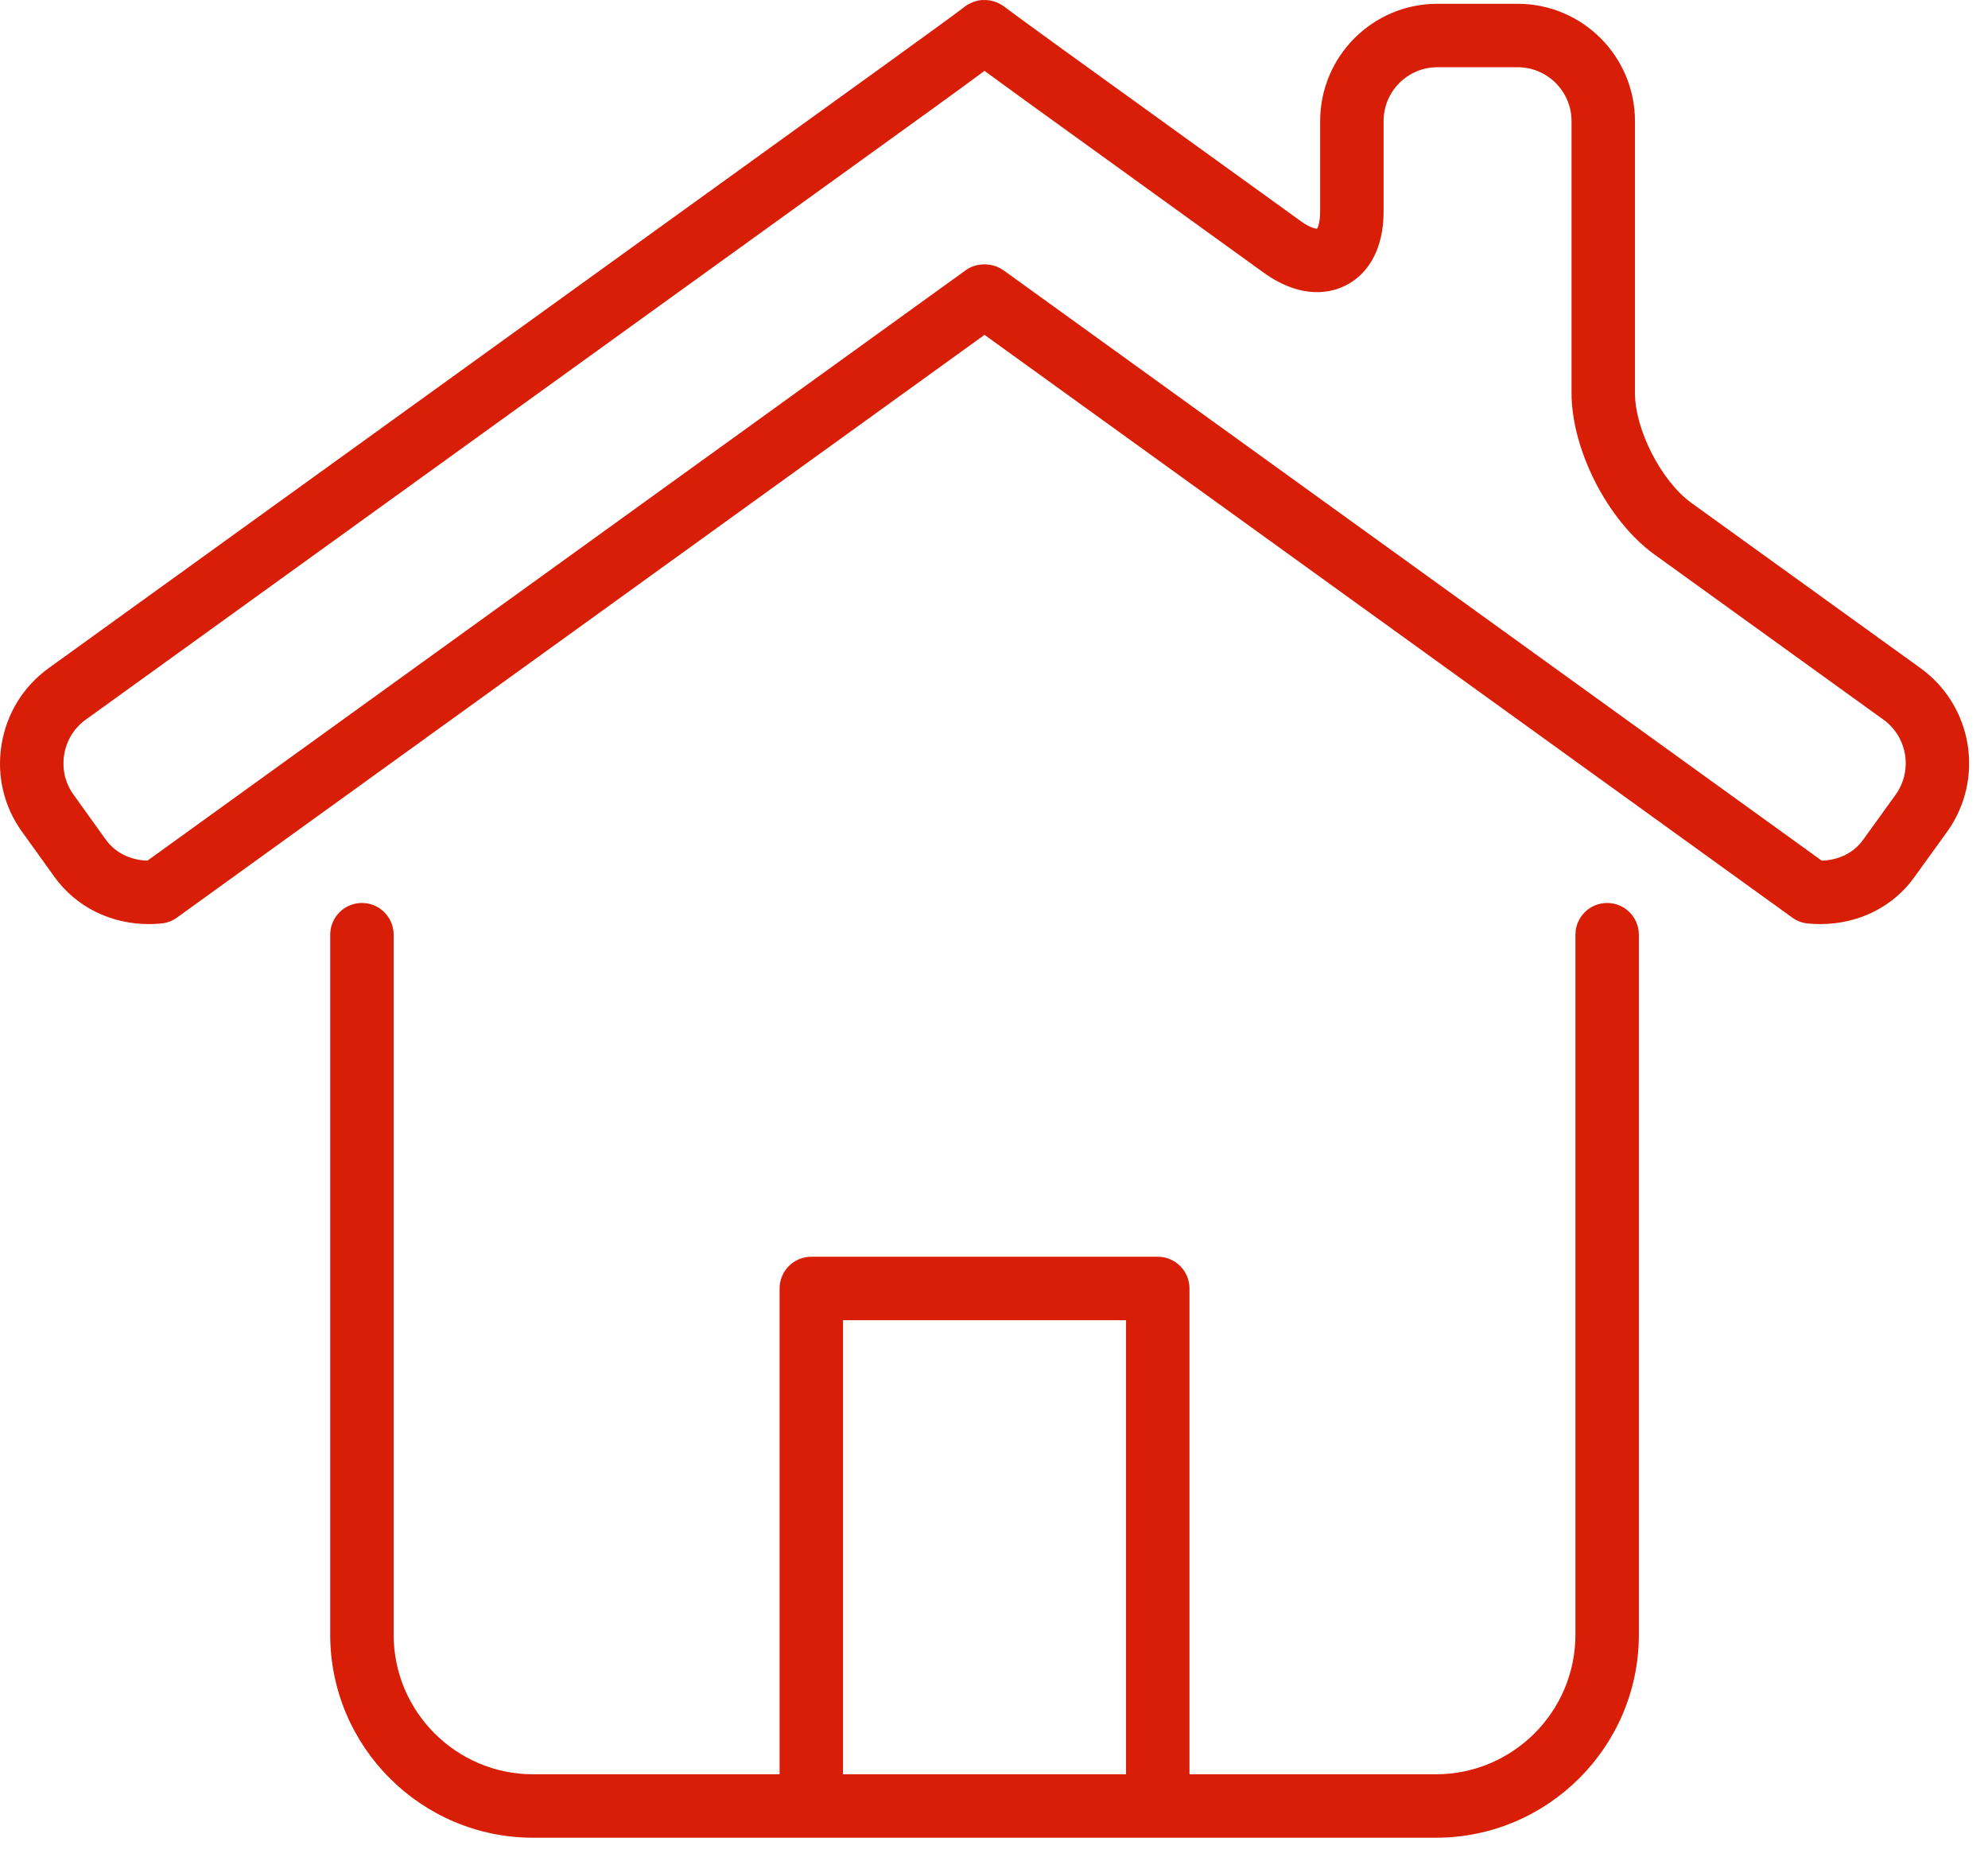 <?xml version="1.0" standalone="no"?><!DOCTYPE svg PUBLIC "-//W3C//DTD SVG 1.1//EN" "http://www.w3.org/Graphics/SVG/1.1/DTD/svg11.dtd"><svg t="1744551956346" class="icon" viewBox="0 0 1094 1024" version="1.1" xmlns="http://www.w3.org/2000/svg" p-id="1502" width="51.281" height="48" xmlns:xlink="http://www.w3.org/1999/xlink"><path d="M884.412 496.845C874.777 496.845 866.957 504.664 866.957 514.299L866.957 899.486C866.957 941.819 832.513 976.263 790.18 976.263L654.57 976.263 654.57 708.952C654.57 699.317 646.75 691.498 637.116 691.498L446.465 691.498C436.83 691.498 429.011 699.317 429.011 708.952L429.011 976.263 293.354 976.263C251.044 976.263 216.624 941.819 216.624 899.486L216.624 514.299C216.624 504.664 208.804 496.845 199.169 496.845 189.534 496.845 181.715 504.664 181.715 514.299L181.715 899.486C181.715 961.066 231.798 1011.172 293.354 1011.172L790.18 1011.172C851.76 1011.172 901.866 961.066 901.866 899.486L901.866 514.299C901.866 504.664 894.046 496.845 884.412 496.845L884.412 496.845ZM463.92 726.407 619.661 726.407 619.661 976.24 463.92 976.24 463.92 726.407ZM1056.886 367.658 930.724 276.685C914.224 264.723 899.725 236.469 899.725 216.222L899.725 66.625C899.725 31.041 870.774 2.09 835.213 2.09L790.925 2.09C755.388 2.09 726.483 31.041 726.483 66.625L726.483 116.336C726.483 122.712 724.993 125.598 724.83 125.831 724.295 125.831 721.293 125.645 715.894 121.735L585.427 27.597C569.601 16.123 556.825 6.861 554.078 4.743 550.704 1.834 546.073-0.121 541.767 0.019 537.694-0.214 532.947 1.764 529.572 4.696 526.57 7.024 510.768 18.474 492.15 31.972L26.742 367.658C12.778 377.758 3.585 392.699 0.839 409.781-1.907 426.84 2.142 443.899 12.173 457.723L29.884 482.392C41.799 498.963 60.813 508.458 82.038 508.458L82.061 508.458C84.295 508.458 86.553 508.341 88.81 508.132 91.882 507.829 94.814 506.736 97.328 504.92L541.79 184.245 986.323 504.92C988.836 506.736 991.769 507.829 994.841 508.132 997.098 508.341 999.356 508.458 1001.613 508.458 1022.908 508.458 1041.898 498.939 1053.628 482.416L1071.431 457.747C1092.26 428.865 1085.721 388.464 1056.886 367.658L1056.886 367.658ZM1043.132 437.313 1025.258 462.099C1020.231 469.127 1011.969 473.293 1002.497 473.549L552.147 148.661 552.124 148.685C546.282 144.426 537.206 144.263 531.155 148.894L81.153 473.549C71.658 473.293 63.35 469.127 58.23 462.005L40.496 437.29C35.888 430.96 34.049 423.163 35.306 415.32 36.563 407.454 40.775 400.589 47.175 395.981L512.63 60.272C526.337 50.311 535.507 43.655 541.767 39 547.073 42.91 554.497 48.263 564.924 55.85L695.484 150.081C705.328 157.133 715.196 160.74 724.83 160.74 743.03 160.74 761.392 147.009 761.392 116.336L761.392 66.625C761.392 50.288 774.634 36.999 790.925 36.999L835.213 36.999C851.527 36.999 864.816 50.288 864.816 66.625L864.816 216.222C864.816 247.547 884.784 286.529 910.291 304.984L1036.476 395.981C1049.694 405.523 1052.673 424.071 1043.132 437.313L1043.132 437.313Z" fill="#d81e06" p-id="1503"></path></svg>